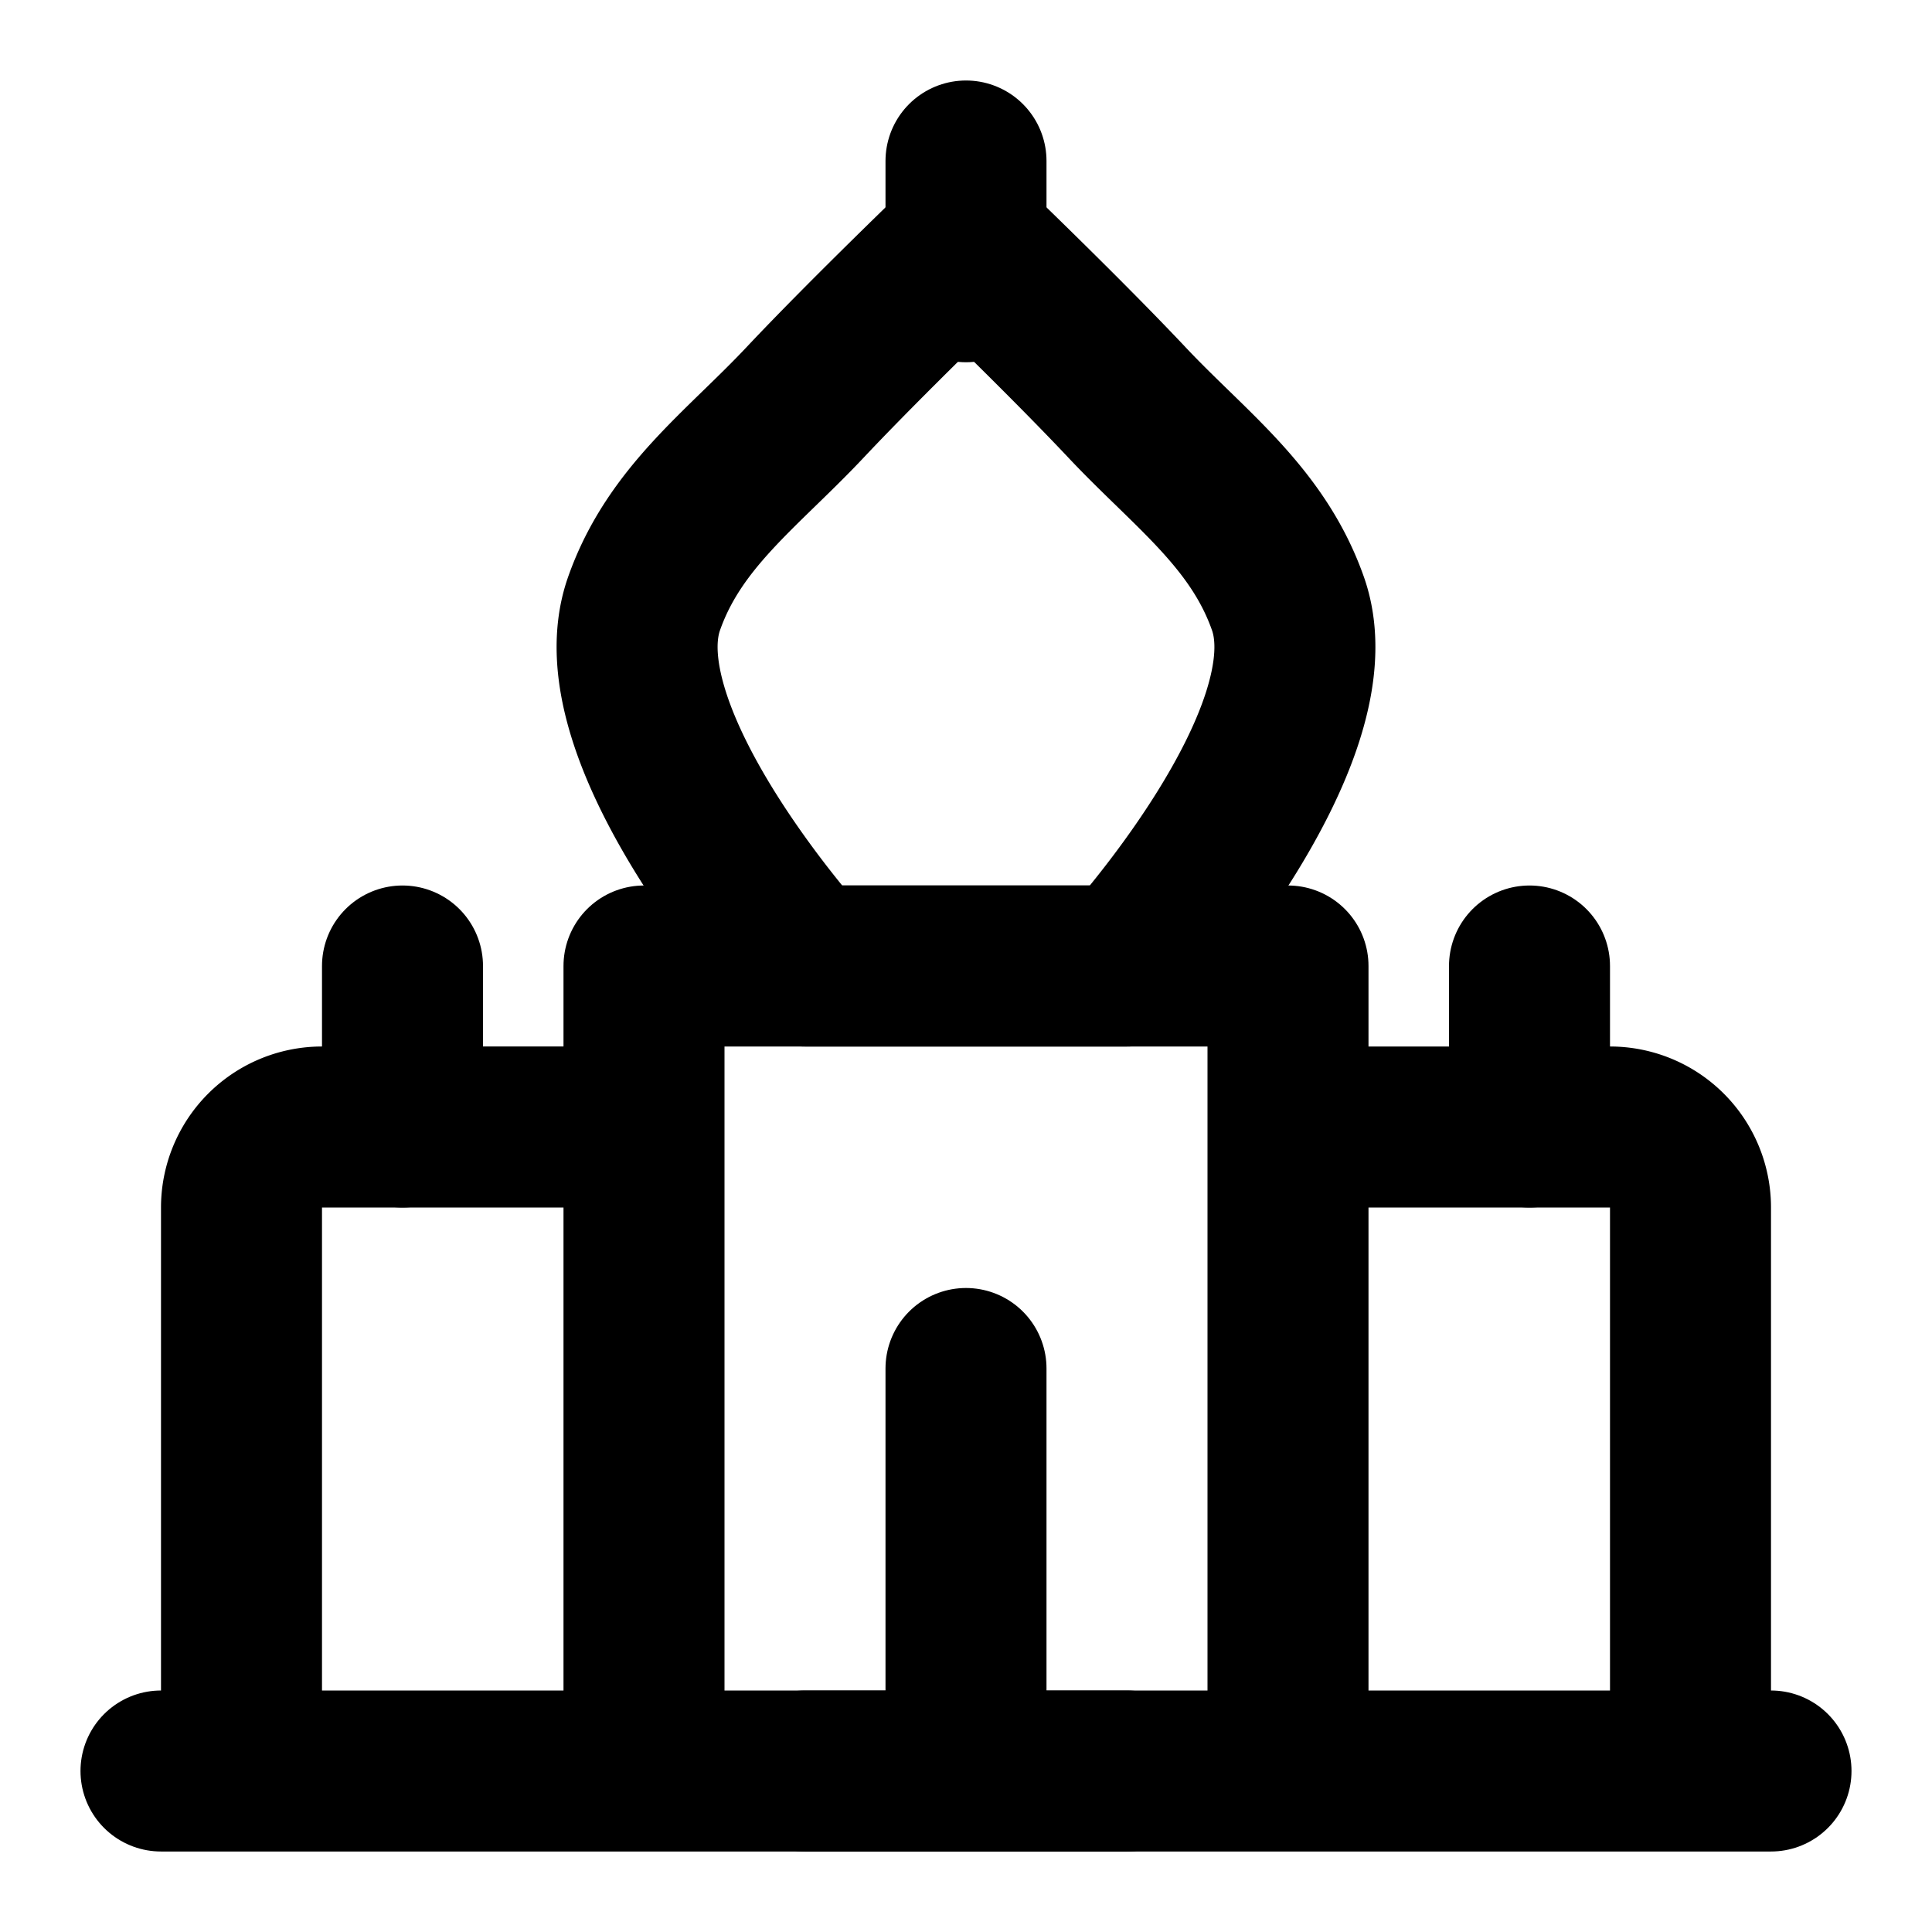 <svg xmlns="http://www.w3.org/2000/svg" xmlns:xlink="http://www.w3.org/1999/xlink" aria-hidden="true" role="img" class="iconify iconify--icon-park-outline" width="1em" height="1em" preserveAspectRatio="xMidYMid meet" viewBox="0 0 48 48"><g fill="none" stroke="currentColor" stroke-width="4"><path stroke-linejoin="round" d="M16 28H8a2 2 0 0 0-2 2v14m26-16h8a2 2 0 0 1 2 2v14M20 24h8s5.166-5.678 4-9c-.755-2.15-2.438-3.34-4-5c-1.562-1.66-4-4-4-4s-2.438 2.34-4 4c-1.562 1.66-3.245 2.85-4 5c-1.166 3.322 4 9 4 9Z"></path><path stroke-linecap="round" stroke-linejoin="round" d="M4 44h40M16 24h16v20H16V24Z"></path><path stroke-linecap="round" d="M24 34v10m0-40v3M10 24v4m28-4v4M20 44h8"></path></g></svg>
